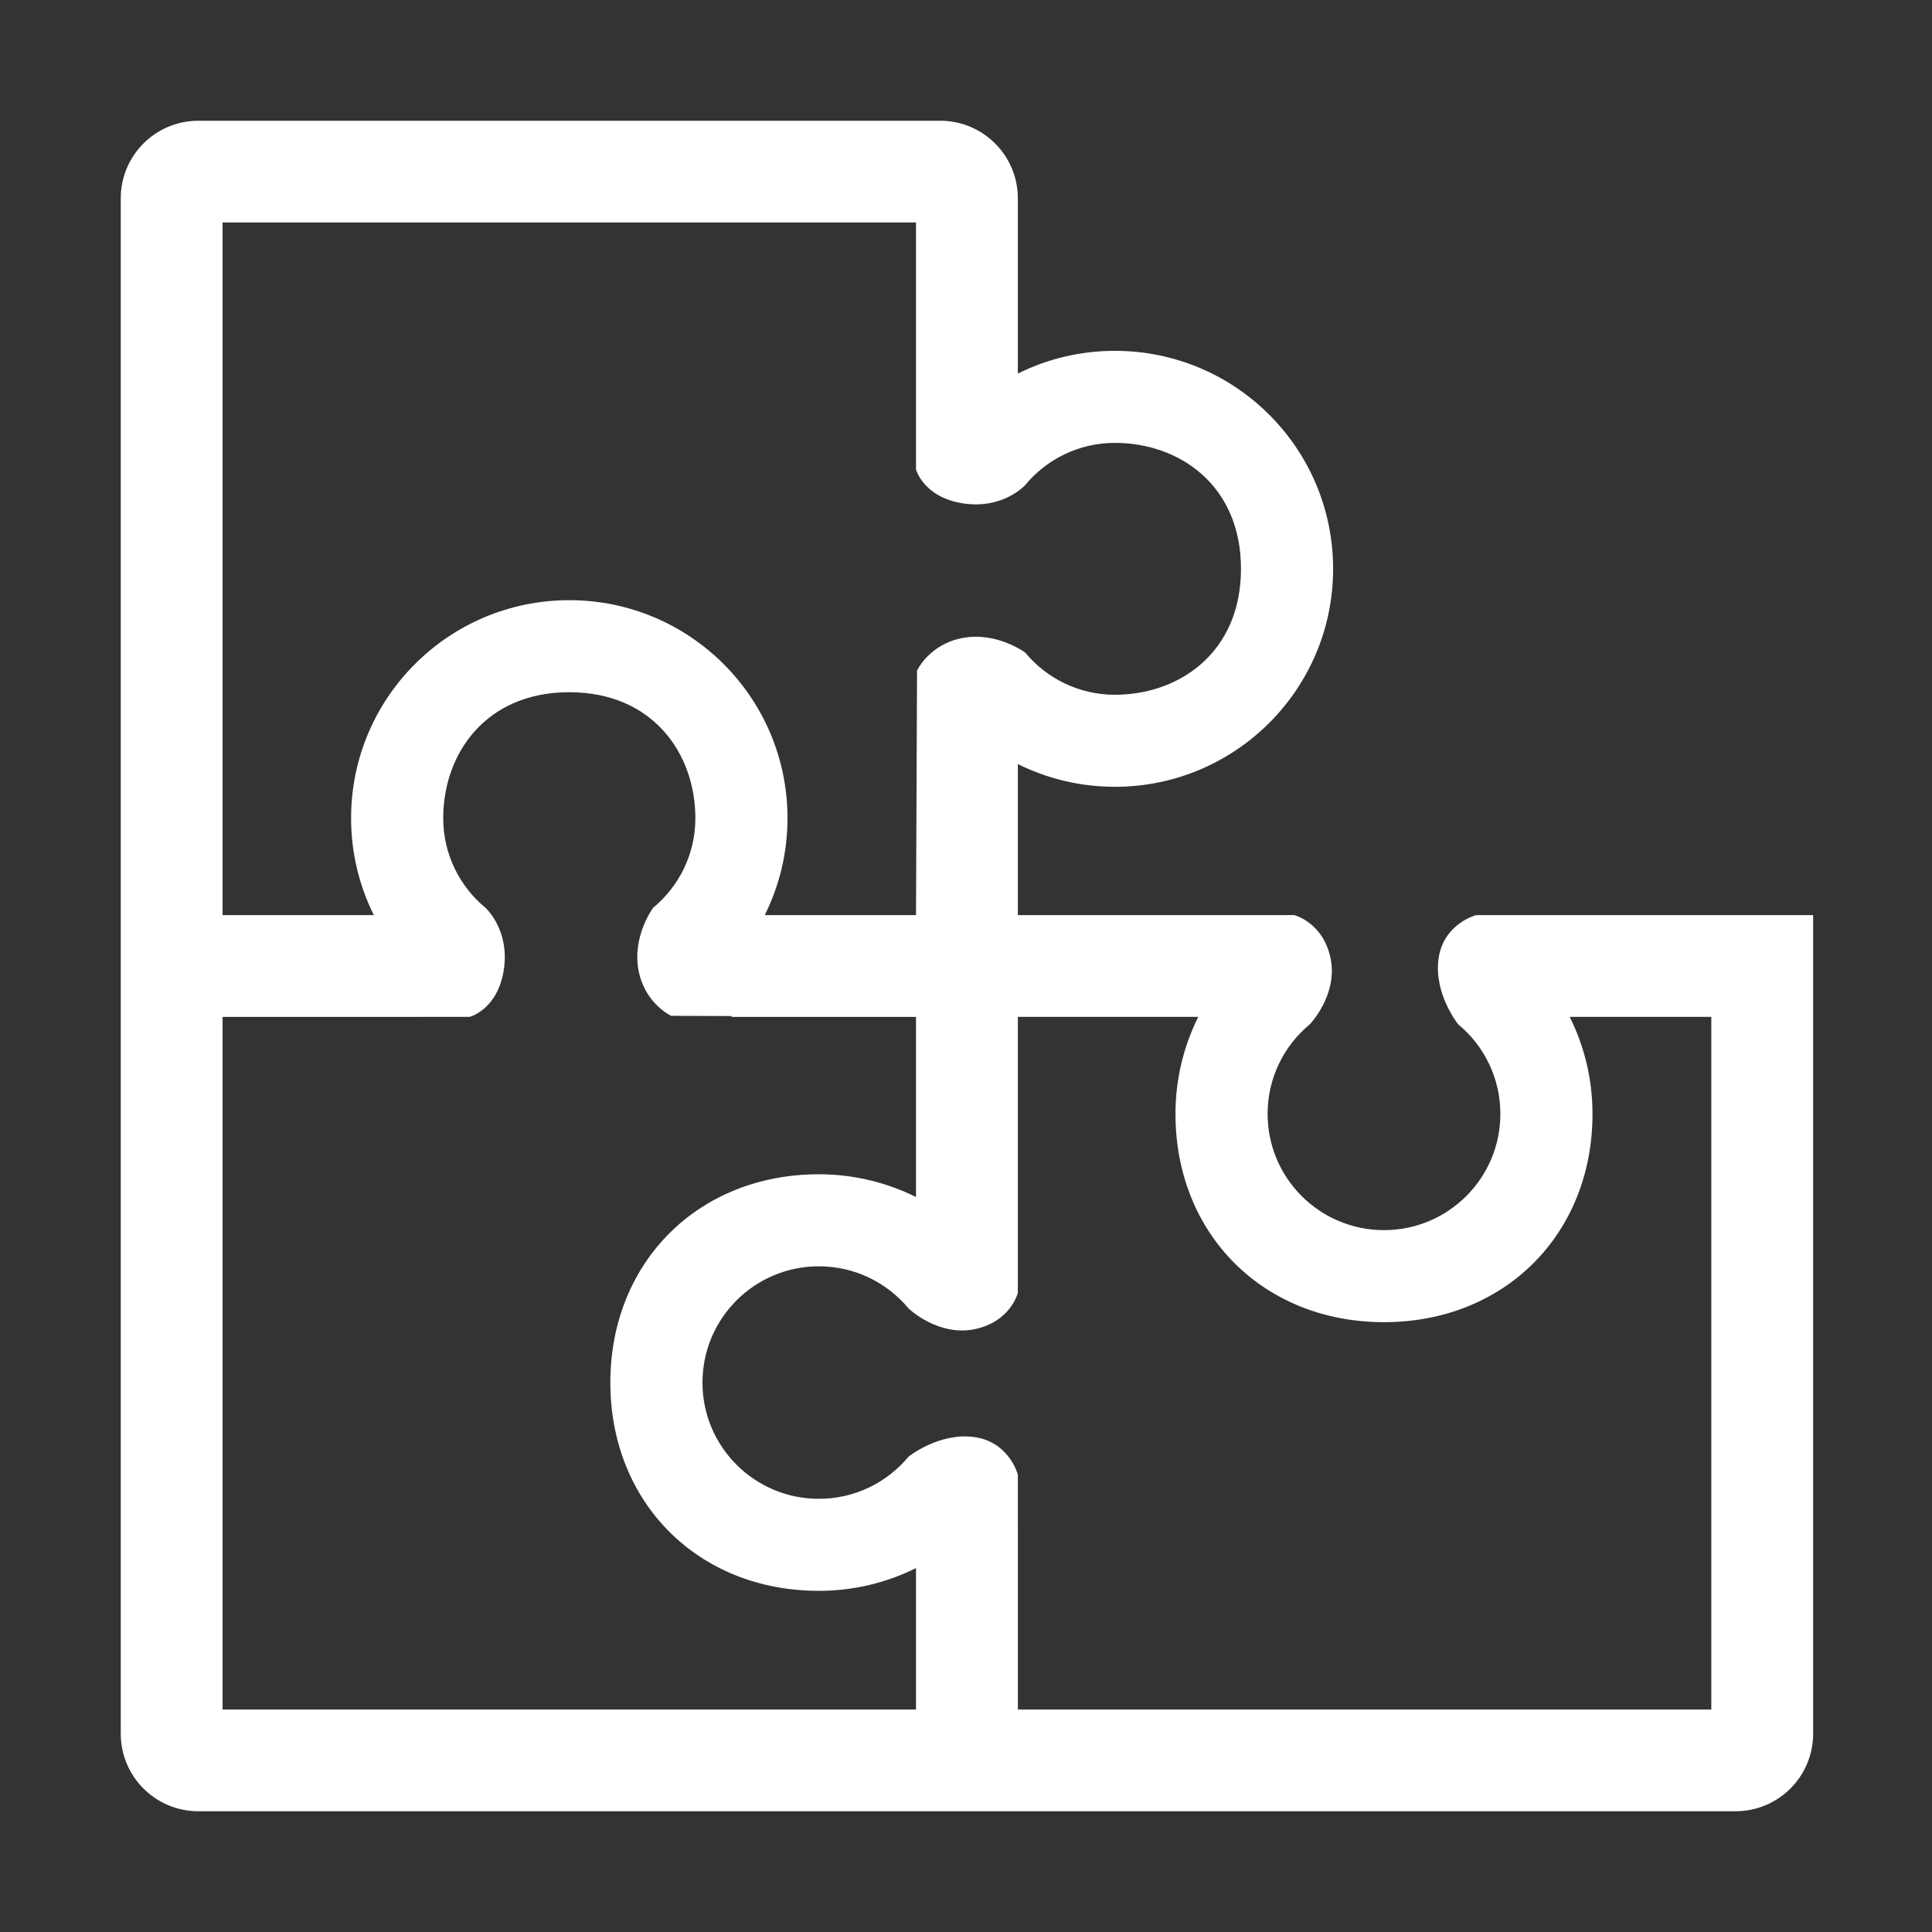 <?xml version="1.0" standalone="no"?><!DOCTYPE svg PUBLIC "-//W3C//DTD SVG 1.1//EN" "http://www.w3.org/Graphics/SVG/1.1/DTD/svg11.dtd"><svg t="1487944416315" class="icon" style="" viewBox="0 0 1024 1024" version="1.1" xmlns="http://www.w3.org/2000/svg" p-id="2062" xmlns:xlink="http://www.w3.org/1999/xlink" width="200" height="200"><rect x="0" y="0" width="1024" height="1024" fill="#333333" stroke="none"/><defs><style type="text/css"></style></defs><path d="M762.457 508.138C759.887 526.752 772.84 542.884 772.84 542.884 786.516 554.186 795.226 571.265 795.226 590.381 795.226 624.412 767.611 651.998 733.543 651.998 699.476 651.998 671.859 624.412 671.859 590.381 671.859 571.266 680.571 554.186 694.247 542.884 694.247 542.884 709.126 527.393 705.271 508.138 701.416 488.883 685.995 485.031 685.995 485.031L539.476 485.031 539.476 404.971C554.973 412.673 572.436 417.017 590.922 417.017 654.798 417.017 706.578 365.292 706.578 301.484 706.578 237.677 654.798 185.951 590.922 185.951 572.436 185.951 554.972 190.299 539.476 198.001L539.476 105.087C539.476 82.401 521.06 64 498.344 64L105.131 64C82.42 64 64 82.395 64 105.087L64 526.119 64 538.969 64 918.914C64 941.599 82.415 960 105.131 960L526.657 960 539.476 960 919.869 960C942.58 960 961 941.605 961 918.913L961 485.031 782.375 485.031C782.375 485.031 765.027 489.524 762.457 508.138L762.457 508.138ZM485.503 117.915 485.503 248.763C485.495 248.778 489.358 263.615 510.561 266.824 531.765 270.034 543.373 257.094 543.373 257.094 554.688 243.434 571.786 234.732 590.921 234.732 624.987 234.732 657.744 257.094 657.744 301.484 657.744 345.875 624.987 368.237 590.921 368.237 571.785 368.237 554.687 359.534 543.373 345.875 543.373 345.875 528.552 334.86 510.561 338.07 492.571 341.279 486.05 355.4 486.05 355.4L485.503 485.031 405.335 485.031C413.045 469.549 417.394 452.106 417.394 433.64 417.394 369.832 365.613 318.107 301.738 318.107 237.862 318.107 186.082 369.832 186.082 433.64 186.082 452.106 190.434 469.55 198.144 485.031L117.973 485.031 117.973 117.915 485.503 117.915 485.503 117.915ZM485.503 906.085 117.973 906.085 117.973 538.969 223.349 538.969 223.349 538.947 248.96 538.947C248.975 538.954 263.828 535.096 267.041 513.915 270.254 492.734 257.3 481.138 257.3 481.138 243.626 469.835 234.914 452.754 234.914 433.641 234.914 399.612 257.3 366.889 301.738 366.889 346.175 366.889 368.561 399.612 368.561 433.641 368.561 452.755 359.85 469.836 346.175 481.138 346.175 481.138 335.15 495.943 338.362 513.915 341.575 531.886 355.711 538.4 355.711 538.4L387.837 538.535 387.837 538.967 485.503 538.967 485.503 634.458C469.994 626.74 452.516 622.387 434.014 622.387 370.138 622.387 323.498 668.978 323.498 732.785 323.498 796.593 370.139 843.183 434.014 843.183 452.515 843.183 469.996 838.832 485.503 831.117L485.503 906.085 485.503 906.085ZM831.979 538.947 907.026 538.947 907.026 906.085 539.496 906.085 539.496 805.956 539.476 805.956 539.476 781.566C539.476 781.566 534.978 764.236 516.344 761.669 497.711 759.101 481.561 772.041 481.561 772.041 470.248 785.701 453.15 794.403 434.014 794.403 399.947 794.403 372.33 766.816 372.33 732.785 372.33 698.754 399.947 671.168 434.014 671.168 453.147 671.168 470.248 679.87 481.561 693.53 481.561 693.53 497.068 708.395 516.344 704.544 535.62 700.693 539.476 685.288 539.476 685.288L539.476 544.002 539.497 538.947 635.11 538.947C627.386 554.438 623.027 571.898 623.027 590.381 623.027 654.188 669.667 700.779 733.543 700.779 797.418 700.779 844.059 654.186 844.059 590.381 844.059 571.899 839.702 554.437 831.979 538.947L831.979 538.947Z" p-id="2063" fill="#ffffff"></path></svg>